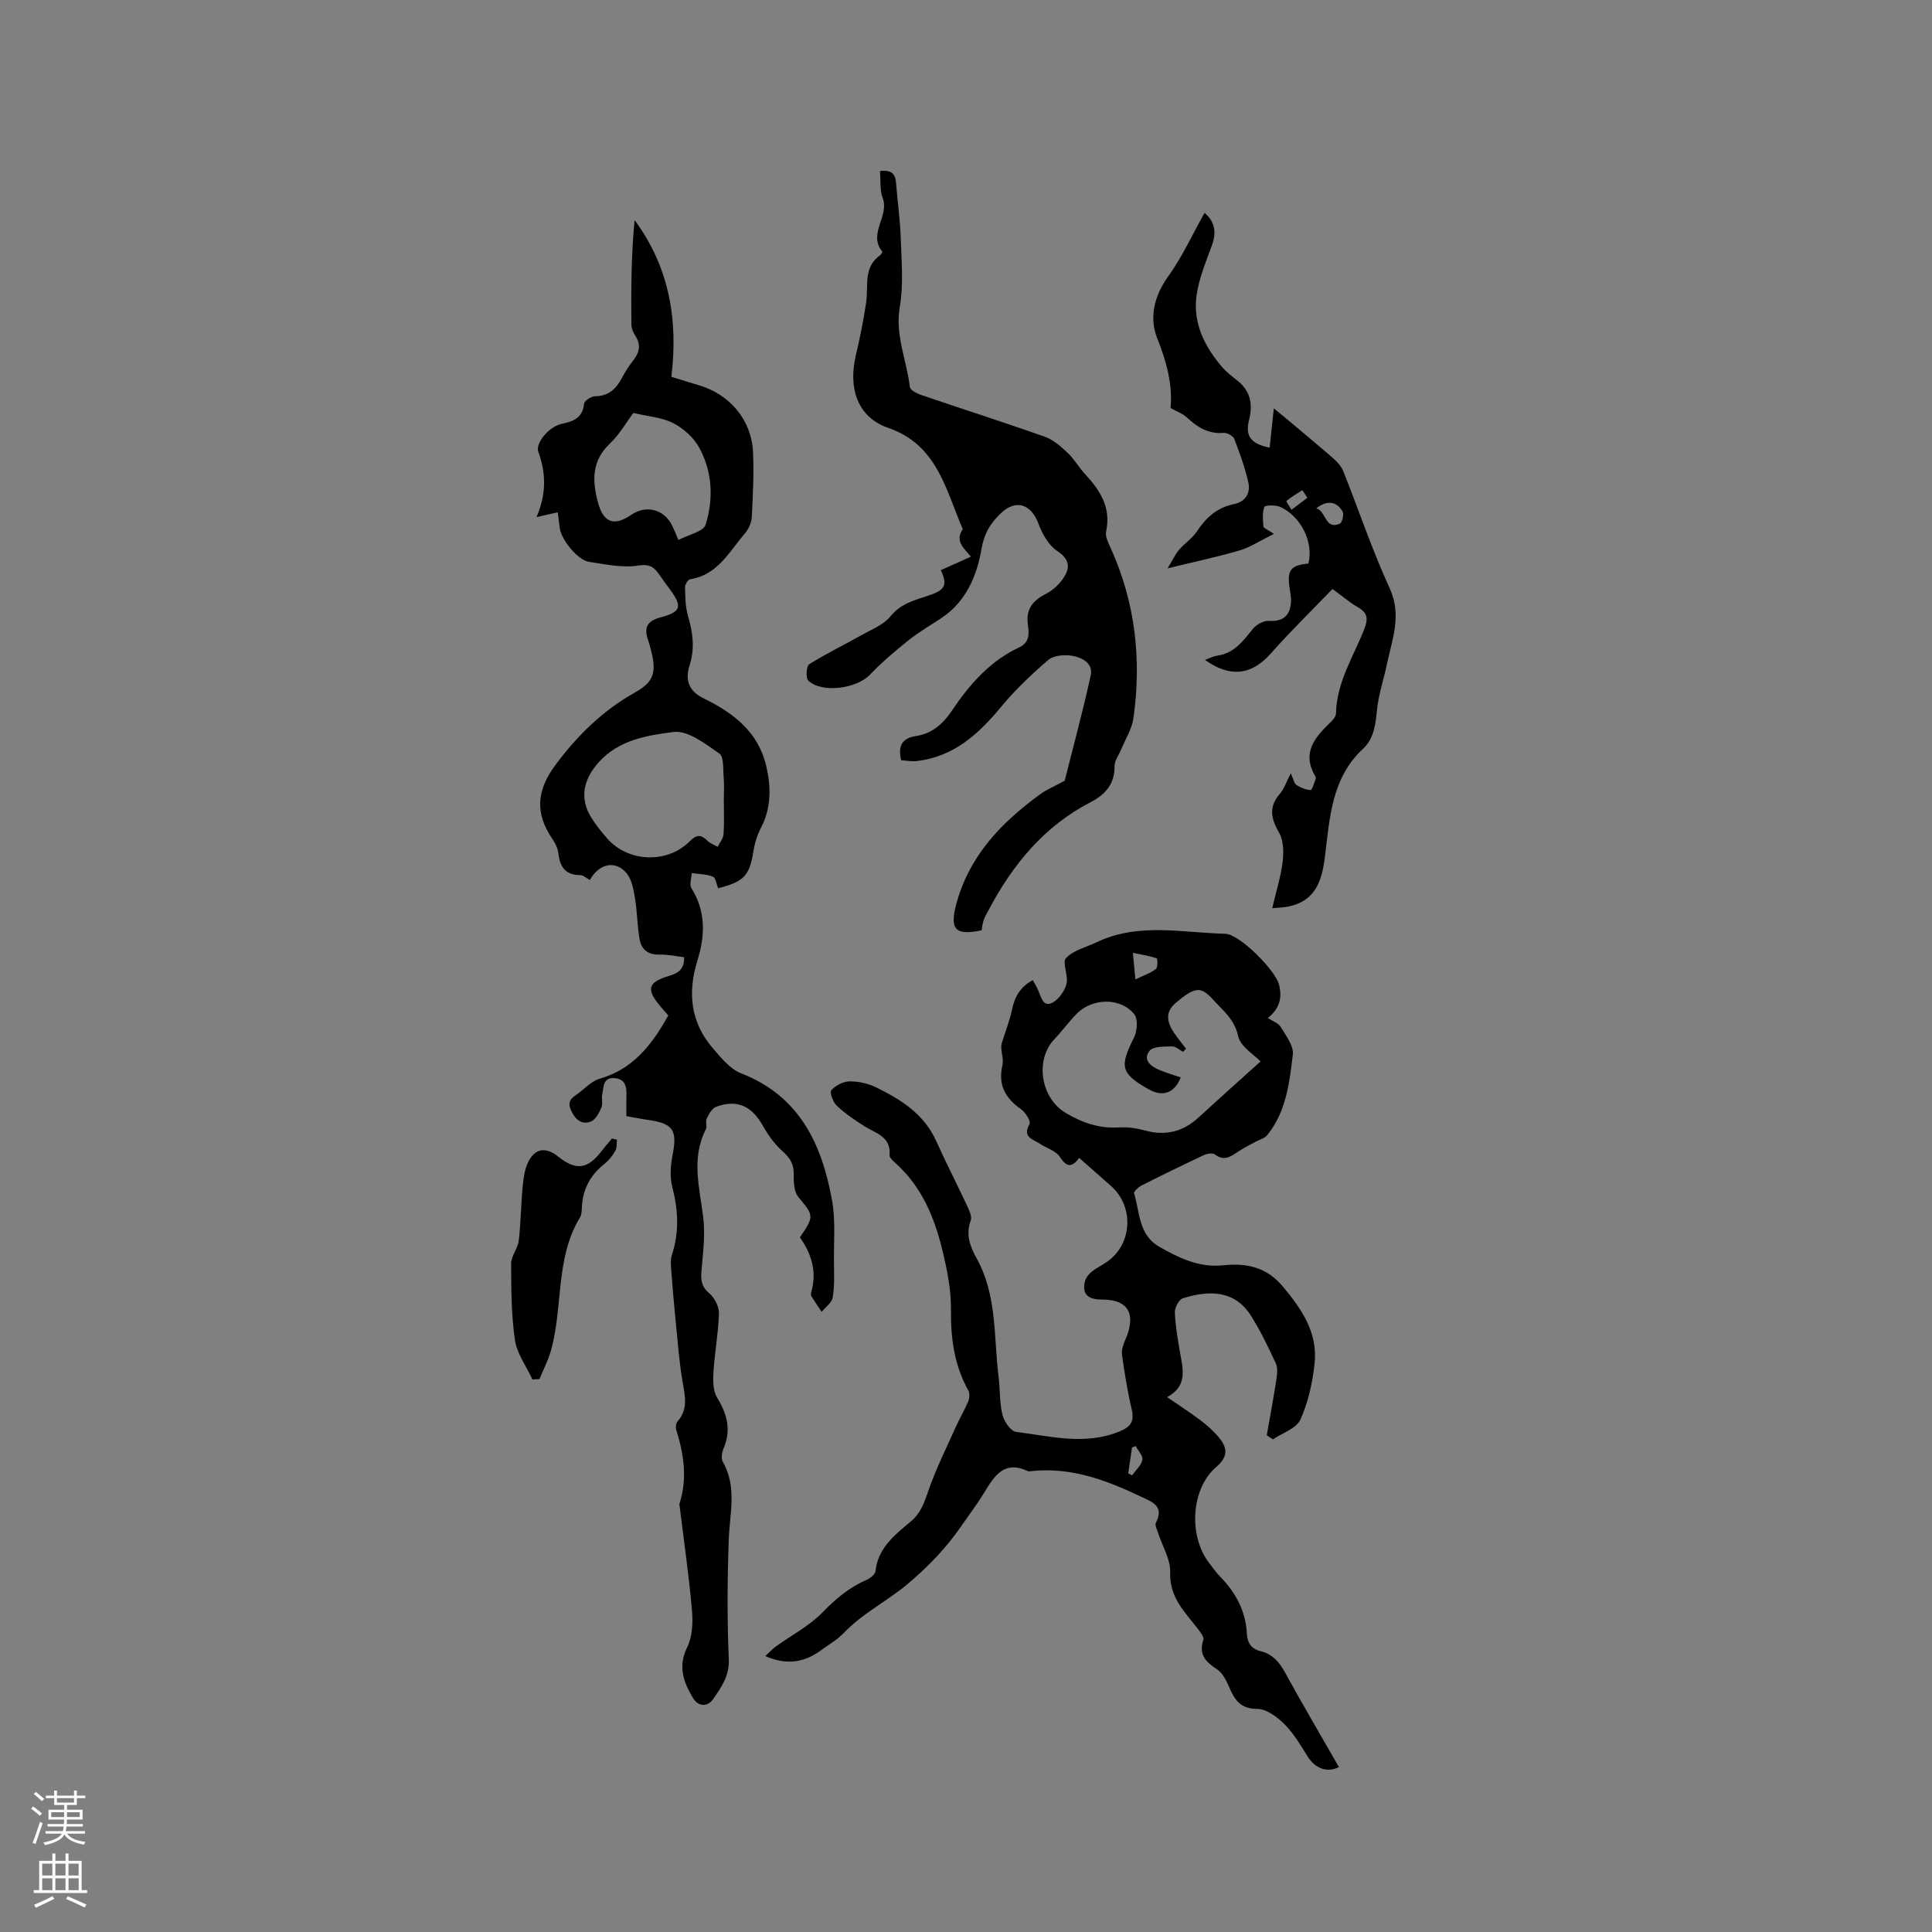<svg enable-background="new 0 0 400 400" viewBox="0 0 400 400" xmlns="http://www.w3.org/2000/svg"><rect x="0" y="0" width="400" height="400" fill="#808080" stroke="none"/><g fill="#010000"><path d="m158.44 342.87c.9-.82 1.5-1.48 2.2-1.99 3.24-2.33 6.9-4.23 9.64-7.04 2.72-2.79 5.5-5.16 9.06-6.71.78-.34 1.85-1.15 1.92-1.83.52-4.85 4.02-7.53 7.32-10.3 1.98-1.66 2.72-3.71 3.53-6.08 1.59-4.67 3.83-9.12 5.85-13.64.78-1.74 1.77-3.38 2.5-5.14.27-.65.35-1.65.03-2.23-2.9-5.21-3.67-10.75-3.6-16.68.05-4.26-.85-8.61-1.88-12.79-1.61-6.52-4.2-12.64-9.3-17.35-.61-.56-1.58-1.32-1.53-1.92.31-3.84-2.79-4.49-5.14-5.96-2.04-1.27-4.06-2.66-5.8-4.29-.78-.73-1.52-2.78-1.13-3.2.88-.98 2.45-1.81 3.75-1.83 1.84-.02 3.86.41 5.52 1.23 5.15 2.53 9.94 5.52 12.45 11.12 2.04 4.54 4.33 8.96 6.43 13.47.43.92 1.01 2.17.72 2.96-1.09 2.93-.12 5.45 1.23 7.87 4.25 7.66 3.51 16.22 4.53 24.46.33 2.63.18 5.35.8 7.89.34 1.38 1.71 3.43 2.81 3.56 7.07.88 14.16 2.84 21.32-.04 2.51-1.01 3.23-2.12 2.62-4.7-.87-3.69-1.46-7.45-1.99-11.2-.14-.96.23-2.09.64-3.02 2.17-4.91 1.2-8.44-4.78-8.43-2.51 0-4.26-.79-3.54-3.75.18-.73.75-1.47 1.34-1.96.98-.8 2.14-1.36 3.19-2.08 5.29-3.61 5.72-11.44.88-15.72-2.14-1.89-4.28-3.78-6.6-5.82-1.5 2.02-2.58 1.99-3.99-.21-.81-1.27-2.76-1.78-4.14-2.72-1.37-.94-3.74-1.31-2.14-4.08.31-.53-.82-2.4-1.72-3.03-3.26-2.29-4.85-5-3.9-9.15.32-1.41-.45-3.07-.19-4.39.74-2.38 1.67-4.72 2.18-7.15.55-2.65 1.72-4.68 4.3-6.08.45.85.9 1.55 1.2 2.3.55 1.38 1.03 3.36 2.89 2.36 1.32-.71 2.52-2.42 2.89-3.9.42-1.71-.95-4.42-.09-5.33 1.55-1.63 4.17-2.24 6.35-3.28 8.63-4.11 17.69-1.96 26.59-1.74 2.99.07 10.38 7.54 11.14 10.5.7 2.72.15 5-2.31 6.93 1.03.69 2.2 1.07 2.67 1.86 1.07 1.8 2.72 3.91 2.51 5.7-.7 5.84-1.37 11.85-5.31 16.7-.55.68-1.63.93-2.45 1.39-1.19.66-2.43 1.27-3.56 2.02-1.53 1.01-2.91 2.06-4.82.58-.46-.36-1.64-.15-2.31.16-4.31 2.02-8.6 4.11-12.85 6.26-.66.33-1.68 1.27-1.57 1.63 1.2 3.93.9 8.6 5.22 11.07 4.09 2.33 8.25 4.35 13.17 3.84 4.83-.5 8.97.29 12.42 4.4 3.95 4.72 7.25 9.59 6.56 15.95-.43 3.95-1.32 8.01-2.94 11.6-.83 1.84-3.73 2.76-5.69 4.09-.42-.29-.85-.57-1.27-.86.68-3.84 1.4-7.68 1.99-11.54.17-1.1.31-2.42-.13-3.37-1.55-3.34-3.15-6.69-5.11-9.8-3.42-5.44-8.81-5.3-14.12-3.64-.81.25-1.7 1.93-1.66 2.92.12 2.83.6 5.66 1.1 8.46.61 3.41 1.52 6.82-2.7 9.08 2.5 1.72 4.68 3.12 6.75 4.68 1.35 1.01 2.66 2.13 3.75 3.4 1.82 2.13 2.44 4-.32 6.37-5.25 4.51-5.78 14.17-1.56 19.78.76 1.02 1.51 2.06 2.39 2.97 3.22 3.29 5.26 7.13 5.5 11.77.1 1.95.94 3.16 2.84 3.63 2.44.6 3.86 2.21 5.05 4.39 3.61 6.59 7.43 13.07 11.17 19.6-2.47 1.26-4.95.27-6.51-2.23-1.44-2.32-2.87-4.76-4.78-6.66-1.5-1.5-3.73-3.15-5.64-3.15-3.54-.01-4.68-1.94-5.82-4.56-.57-1.32-1.31-2.85-2.43-3.59-2.32-1.54-3.93-3.02-2.89-6.13.2-.61-.67-1.69-1.23-2.41-2.68-3.46-5.83-6.47-5.64-11.59.1-2.68-1.62-5.42-2.49-8.14-.22-.7-.72-1.62-.47-2.11 1.81-3.47-.77-4.32-3.05-5.4-7.21-3.44-14.58-6.21-22.81-5.29-.21.02-.46.08-.63 0-4.95-2.35-6.97 1.03-9.09 4.5-1.49 2.44-3.23 4.72-4.86 7.08-3 4.35-6.53 7.98-10.62 11.5-4.37 3.75-9.61 6.27-13.59 10.45-1.3 1.36-3.01 2.34-4.55 3.46-3.38 2.51-7.04 3.33-11.67 1.29zm86.01-119.8c-1.29 3.28-3.73 4.09-6.6 2.47-5.82-3.27-6.11-4.7-3.07-10.71.67-1.33.86-3.82.07-4.82-2.81-3.53-8.67-3.43-11.92-.13-1.63 1.66-3.01 3.57-4.61 5.25-4.12 4.32-2.85 12.22 2.32 15.29 3.47 2.06 7 3.27 11.08 3 1.76-.11 3.61.16 5.32.63 4.27 1.18 7.91.27 11.14-2.71 4.2-3.87 8.46-7.66 12.8-11.58-1.31-1.39-4.19-3.08-4.65-5.28-.75-3.52-3.21-5.32-5.22-7.56-2.52-2.81-3.8-2.56-7.69.72-2.29 1.93-1.78 4.07-.35 6.19.77 1.14 1.65 2.19 2.48 3.29-.2.22-.4.43-.6.65-.77-.4-1.55-1.15-2.31-1.12-1.61.05-3.92-.04-4.65.92-1.48 1.93.33 3.23 2.11 3.98 1.34.56 2.75.97 4.35 1.52zm-9.38-20.29c1.76-.85 3.15-1.31 4.24-2.16.41-.32.37-2.14.17-2.21-1.47-.5-3.04-.74-4.93-1.13.19 1.92.3 3.15.52 5.5zm-1.48 102.26c.26.14.53.28.79.42.76-1.07 1.9-2.06 2.14-3.23.17-.81-.89-1.89-1.4-2.84-.25.1-.5.21-.75.31-.26 1.77-.52 3.56-.78 5.34z"/><path d="m115.47 106.07c-1.57.36-2.68.61-4.39.99 2.03-4.72 2.01-9.05.38-13.49-.68-1.87 2.27-5.27 4.8-5.81 2.43-.52 4.37-1.2 4.67-4.16.06-.62 1.47-1.56 2.27-1.56 2.86-.02 4.41-1.59 5.62-3.89.64-1.22 1.39-2.39 2.24-3.47 1.32-1.66 1.71-3.28.47-5.18-.45-.68-.81-1.57-.81-2.37-.06-7.16-.04-14.33.67-21.55 7.21 9.75 9.03 20.66 7.61 32.43 2.02.62 3.82 1.2 5.63 1.73 6.49 1.89 11 7.24 11.28 13.95.19 4.44-.02 8.9-.26 13.35-.06 1.16-.65 2.49-1.42 3.39-3.24 3.78-5.64 8.61-11.35 9.5-.44.07-1.06 1.07-1.05 1.63.05 1.98.05 4.03.6 5.9 1 3.43 1.48 6.73.35 10.26-.95 2.96-.31 5.32 2.98 6.92 6.05 2.93 11.26 6.92 12.89 13.99 1 4.31 1.06 8.57-1.07 12.69-.76 1.48-1.31 3.15-1.57 4.8-.83 5.17-1.89 6.4-7.33 7.78-.34-.82-.49-2.16-1.08-2.39-1.35-.54-2.91-.53-4.39-.75-.04 1.06-.52 2.39-.06 3.13 3.03 4.83 2.84 9.84 1.24 14.99-2.06 6.62-1.43 12.81 3.22 18.18 1.7 1.96 3.55 4.28 5.83 5.16 12.09 4.7 16.71 14.64 18.82 26.25.76 4.19.35 8.59.4 12.9.03 2.43.14 4.89-.26 7.26-.18 1.09-1.49 1.99-2.28 2.98-.71-1.07-1.45-2.13-2.12-3.23-.14-.23-.1-.65-.02-.94 1.2-4.2-.01-7.92-2.37-11.26 3.03-4.39 2.87-4.52-.32-8.35-.92-1.11-.98-3.16-.96-4.77.03-2.13-.85-3.42-2.39-4.79-1.6-1.42-2.91-3.28-3.97-5.15-2.33-4.14-5.32-5.57-9.71-3.97-.86.31-1.5 1.54-1.96 2.47-.3.6.16 1.58-.15 2.17-3.11 6.04-1.29 12.14-.55 18.31.43 3.6-.05 7.34-.37 10.99-.17 1.93 0 3.31 1.64 4.7 1.09.92 2.02 2.76 1.98 4.15-.12 4.07-.89 8.13-1.14 12.2-.11 1.75-.09 3.85.77 5.25 2.1 3.41 2.94 6.7 1.33 10.5-.35.82-.55 2.08-.16 2.76 2.99 5.22 1.42 10.68 1.23 16.13-.3 8.24-.34 16.5.01 24.73.15 3.49-1.57 5.86-3.26 8.29-1.12 1.61-3.05 1.62-4.19-.3-1.94-3.26-3.13-6.48-1.16-10.46 1.09-2.2 1.2-5.15.98-7.69-.63-7.16-1.66-14.29-2.54-21.44-.03-.21-.09-.44-.03-.63 1.67-5.17.88-10.21-.68-15.24-.16-.52-.06-1.38.28-1.77 2.22-2.51 1.54-5.22 1.04-8.11-.71-4.14-1.01-8.34-1.43-12.53-.35-3.46-.65-6.93-.91-10.41-.08-1.14-.22-2.38.12-3.42 1.55-4.69 1.31-9.27.09-14.01-.53-2.05-.39-4.42.03-6.53 1.04-5.23.2-6.64-4.98-7.38-1.36-.19-2.71-.47-4.56-.79 0-1.36-.04-2.8.01-4.23.07-1.87-.23-3.5-2.51-3.65-2.37-.15-2.19 1.86-2.5 3.32-.19.92.16 2.01-.19 2.82-.47 1.09-1.21 2.47-2.17 2.85-1.76.69-3.08-.24-3.99-2.07-.8-1.61-.5-2.49.88-3.4 1.67-1.1 3.11-2.87 4.93-3.39 6.9-1.98 10.82-7 14.21-13.1-.69-.82-1.54-1.72-2.29-2.71-2.09-2.73-1.65-4.08 1.58-5.2 1.85-.64 4.07-.92 4-4.15-1.71-.2-3.44-.59-5.17-.54-2.35.06-3.69-1.1-4.06-3.17-.49-2.79-.48-5.67-.95-8.47-.3-1.81-.65-3.9-1.75-5.22-2.29-2.73-5.67-2.02-7.6 1.41-.67-.35-1.36-1.01-2.04-1.01-3.13-.02-4.18-1.81-4.49-4.59-.11-.99-.64-2.02-1.21-2.87-3.66-5.36-3.3-10.07.62-15.35 4.55-6.12 9.81-11.27 16.51-15.03 3.87-2.17 4.42-4.18 3.32-8.55-.18-.72-.36-1.44-.61-2.14-.89-2.53-.46-4.03 2.54-4.83 4.31-1.15 4.53-2.25 1.97-5.76-.69-.94-1.4-1.87-2.05-2.83-1.09-1.62-1.97-2.55-4.52-2.14-3.28.53-6.81-.27-10.2-.76-2.31-.34-5.76-4.57-6.06-6.97-.13-.98-.26-2.01-.43-3.29zm34.39 59.67c0-1.59.11-3.19-.03-4.77-.15-1.72.08-4.29-.91-4.97-2.9-2-6.53-4.84-9.49-4.45-5.43.71-11.3 1.59-15.51 6.31-3.11 3.49-4 7.41-1.5 11.42.95 1.52 2.09 2.94 3.27 4.29 4.34 4.97 12.44 5.31 17.15.58 1.43-1.43 2.33-1.37 3.64-.07.56.56 1.4.84 2.11 1.25.42-.86 1.14-1.71 1.21-2.6.17-2.32.06-4.66.06-6.99zm-18.73-80.24c-1.4 1.86-2.84 4.42-4.88 6.36-3.8 3.61-3.64 7.71-2.44 12.19 1.11 4.15 3.31 4.99 6.88 2.54 3.1-2.13 6.85-1.14 8.49 2.26.35.73.65 1.48 1.28 2.95 2.11-1.12 5.18-1.73 5.63-3.16 1.66-5.36 1.42-10.99-1.35-16-1.14-2.06-3.23-3.94-5.34-5.03-2.28-1.19-5.09-1.36-8.27-2.11z"/><path d="m186.58 157.4c-.74-3.02.24-4.58 3.03-5 3.37-.51 5.64-2.53 7.49-5.29 3.63-5.42 7.88-10.26 13.93-13.09 2.19-1.03 2.03-2.88 1.79-4.61-.47-3.27.95-5.05 3.77-6.48 1.58-.8 3.08-2.29 3.95-3.85 1.03-1.85.65-3.49-1.6-4.97-1.8-1.18-3.15-3.54-3.93-5.66-1.52-4.14-4.73-5.18-7.89-2.1-2.08 2.03-3.36 4.04-3.93 7.38-.9 5.37-3.17 10.84-8.25 14.21-2.29 1.52-4.7 2.91-6.85 4.63-2.77 2.22-5.51 4.53-7.95 7.1-2.76 2.9-9.94 3.93-12.8 1.24-.56-.53-.39-3.02.21-3.39 3.54-2.23 7.33-4.05 10.98-6.11 2.04-1.15 4.47-2.1 5.86-3.83 2.22-2.77 5.24-3.37 8.21-4.4 3.12-1.08 3.57-2.15 2.19-5.14 2.01-.9 4.03-1.8 6.23-2.79-1.41-1.7-3.39-3.22-1.69-5.69-3.52-8.16-5.28-17.47-15.4-20.96-6.46-2.22-8.32-8.27-6.75-14.98.84-3.59 1.61-7.32 2.15-11 .51-3.47-.67-7.22 2.87-9.76.23-.17.53-.69.46-.78-3.02-3.7 1.53-7.32.09-11.09-.61-1.61-.39-3.53-.56-5.59 1.94-.19 3.13.21 3.31 2.33.31 3.87.86 7.73.99 11.6.16 4.74.59 9.6-.2 14.22-1 5.87 1.44 11.04 2.08 16.55.07.65 1.43 1.36 2.33 1.67 8.52 2.9 17.1 5.64 25.59 8.64 1.76.62 3.34 2.02 4.75 3.34 1.38 1.29 2.33 3.03 3.62 4.42 3.14 3.37 5.41 6.94 4.35 11.89-.21.99.42 2.25.89 3.28 5.15 11.32 6.49 23.18 4.76 35.39-.31 2.21-1.65 4.28-2.53 6.42-.48 1.17-1.39 2.33-1.37 3.49.04 3.72-1.96 5.88-4.96 7.44-9.68 5.02-16.22 13-21.18 22.46-.34.65-.74 1.29-.97 1.98-.23.68-.29 1.43-.42 2.09-5.35 1.13-6.62-.11-5.3-5.22 1.86-7.18 5.92-13.02 11.31-17.98 1.95-1.79 4.03-3.46 6.17-5.01 1.29-.94 2.81-1.56 5.02-2.75 1.67-6.66 3.73-14.19 5.39-21.82.55-2.52-1.85-3.75-3.92-4.07-1.58-.24-3.77-.07-4.87.88-3.49 2.99-6.87 6.21-9.8 9.75-4.65 5.61-9.76 10.26-17.34 11.17-1.14.14-2.29-.1-3.31-.16z"/><path d="m275.88 121.94c-4.4 4.57-8.73 8.79-12.73 13.31-4.18 4.73-8.63 4.96-13.67 1.38.81-.29 1.65-.76 2.54-.88 3.51-.49 5.34-3.04 7.36-5.53.72-.89 2.21-1.74 3.29-1.67 2.79.17 4.42-.91 4.62-3.87.07-1.04-.18-2.1-.33-3.15-.48-3.52.31-4.51 3.92-4.85 1.13-4.31-1.46-9.75-5.83-11.73-.95-.43-3.13-.38-3.28.01-.46 1.21-.3 2.7-.19 4.06.03.32.8.59 2.16 1.51-2.91 1.44-4.89 2.78-7.07 3.42-4.55 1.34-9.2 2.32-14.93 3.72 1.09-1.79 1.59-2.92 2.35-3.82 1.17-1.36 2.77-2.39 3.74-3.86 1.89-2.87 4.19-4.92 7.65-5.62 2.39-.48 3.47-2.3 2.97-4.5-.69-3.07-1.77-6.06-2.91-9-.24-.63-1.49-1.31-2.21-1.25-3.16.27-5.44-1.18-7.61-3.2-.85-.79-2.04-1.2-3.37-1.94.45-4.84-.81-9.55-2.75-14.41-1.69-4.21-.7-8.73 2.25-12.83 2.91-4.04 5.01-8.67 7.54-13.17 1.89 1.59 2.61 3.74 1.56 6.63-1.25 3.45-2.73 6.92-3.22 10.51-.78 5.66 1.66 10.53 5.28 14.77.95 1.12 2.18 2.02 3.33 2.95 2.67 2.16 3.04 5 2.26 8.05-.79 3.09.17 4.91 4.27 5.7.28-2.63.54-5.12.86-8.14 1.09.9 2.07 1.69 3.04 2.51 3.12 2.63 6.27 5.23 9.34 7.92.82.72 1.63 1.63 2.02 2.63 3.21 8.06 5.97 16.32 9.59 24.2 2.56 5.58.52 10.49-.56 15.66-.64 3.06-1.67 6.06-2.02 9.15-.35 3.11-.52 6.17-2.96 8.44-6.58 6.11-6.87 14.45-7.89 22.47-.62 4.86-1.94 8.95-7.39 10.14-.99.22-2.02.23-3.5.38.81-3.46 1.77-6.47 2.15-9.55.24-1.99.22-4.41-.71-6.05-1.66-2.92-2.26-5.31.11-8.05.91-1.05 1.36-2.49 2.3-4.29.55 1.23.67 2.09 1.14 2.4.87.57 1.94 1.02 2.95 1.08.31.02.71-1.42 1.03-2.21.07-.18.06-.46-.03-.62-2.99-5.02.04-8.25 3.35-11.43.43-.42.9-1.07.91-1.62.14-6.39 3.56-11.69 5.82-17.35.86-2.15.81-3.45-1.31-4.64-1.64-.94-3.09-2.21-5.23-3.77zm-3.36-16.7c2.08.58 1.78 4.55 4.89 3.17.49-.22.89-1.96.55-2.53-1.29-2.15-3.22-2.35-5.44-.64zm-1.83-2.19c-.35-.52-.71-1.05-1.06-1.57-1.11.72-2.26 1.39-3.28 2.23-.1.08.67 1.2 1.04 1.84 1.1-.83 2.2-1.66 3.3-2.5z"/><path d="m127.74 235.97c-.1.77.02 1.66-.34 2.29-.56.99-1.32 1.97-2.21 2.67-2.92 2.3-4.53 5.21-4.71 8.93-.04.74-.03 1.59-.39 2.18-5.19 8.53-3.46 18.56-6.04 27.64-.57 2.01-1.57 3.9-2.37 5.85-.48.02-.97.04-1.45.06-1.25-2.7-3.19-5.3-3.61-8.12-.77-5.22-.78-10.56-.79-15.85 0-1.58 1.37-3.13 1.57-4.75.44-3.66.45-7.38.8-11.06.17-1.76.39-3.63 1.14-5.18 1.42-2.92 3.66-3.22 6.2-1.19 3.68 2.96 6.11 2.66 8.98-1.08.69-.9 1.45-1.76 2.17-2.64.36.08.71.17 1.05.25z"/></g><path d="m6.44 374.46.42-.45c.65.47 1.27.95 1.85 1.44l-.45.49c-.65-.56-1.25-1.06-1.82-1.48m.93 7.33-.63-.26c.55-1.36 1.05-2.8 1.52-4.33.19.1.38.19.59.27-.46 1.29-.95 2.73-1.48 4.32m-.38-10.38.44-.42c.43.34 1.01.82 1.74 1.44l-.49.49c-.53-.51-1.09-1.01-1.69-1.51m2.5.35h1.72v-1.04h.59v1.04h3.52v-1.04h.59v1.04h1.75v.53h-1.75v1.42h-2.03v.97h3.22v2.03h-3.24c0 .35-.01.66-.03.93h3.32v.53h-3.37c-.03.27-.08.58-.15.94h3.96v.53h-3.71c.67.92 1.93 1.48 3.79 1.68-.13.24-.23.44-.29.59-2.13-.38-3.48-1.08-4.04-2.12-.43.97-1.77 1.72-4.03 2.23-.09-.19-.2-.37-.33-.55 2.1-.42 3.37-1.03 3.81-1.83h-3.36v-.53h3.58c.08-.29.13-.61.16-.94h-3.33v-.53h3.39c.02-.27.04-.58.04-.93h-3.23v-2.03h3.25v-.97h-2.07v-1.42h-1.73zm1.12 3.44v1h2.65c.01-.3.02-.44.01-.4v-.25-.35zm1.19-2h3.52v-.91h-3.52zm4.71 2h-2.63v.59c0 .15-.01.28-.01.4h2.64z" fill="#fbfafc"/><path d="m13.56 383.74h.63v1.52h2.72v6.07h1.13v.6h-11.06v-.6h1.13v-6.07h2.73v-1.52h.63v1.52h2.1v-1.52zm-2.69 8.83.38.56c-1.24.63-2.53 1.25-3.85 1.85-.1-.21-.21-.42-.34-.63 1.36-.55 2.63-1.15 3.81-1.78m-2.13-4.27h2.1v-2.45h-2.1zm0 3.04h2.1v-2.46h-2.1zm2.72-3.04h2.1v-2.45h-2.1zm0 3.04h2.1v-2.46h-2.1zm6.07 3.6c-1.41-.71-2.7-1.3-3.86-1.78l.35-.56c1.45.62 2.75 1.19 3.88 1.72zm-1.25-9.09h-2.1v2.45h2.1zm-2.09 5.49h2.1v-2.46h-2.1z" fill="#fbfafc"/></svg>